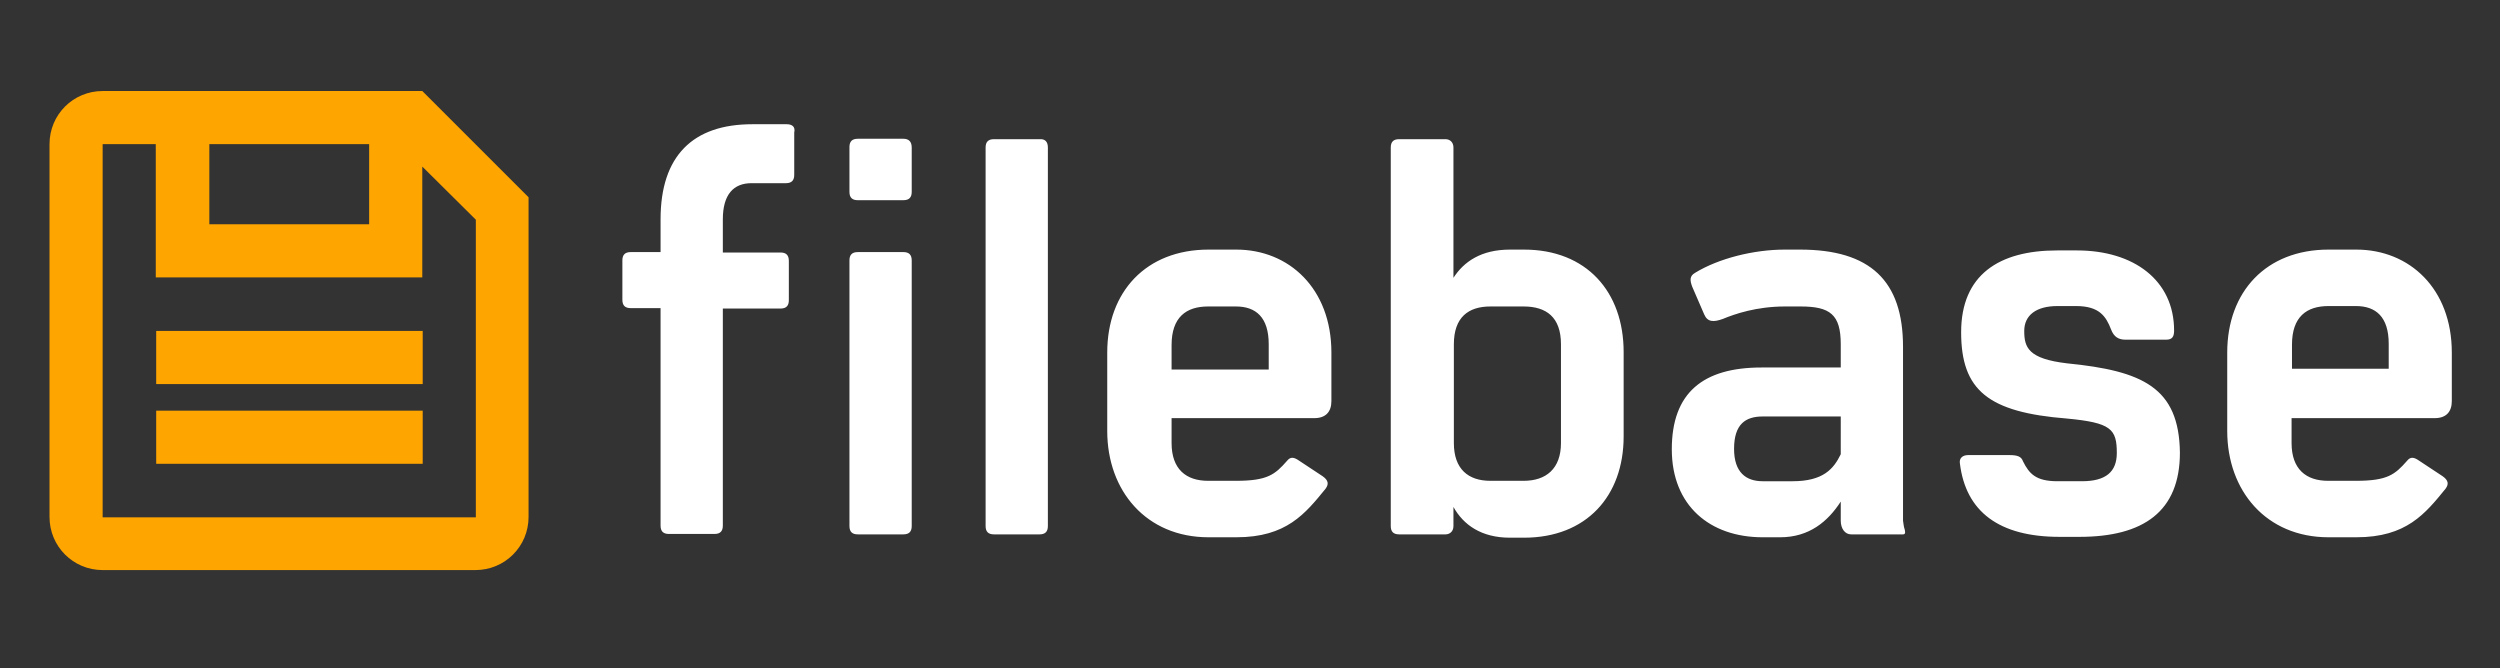 
		<svg xmlns="http://www.w3.org/2000/svg" xmlns:xlink="http://www.w3.org/1999/xlink" version="1.1" width="3019.33" height="807.023">
			
			<rect width="100%" height="100%" fill="#333333" stroke="none"/>
			
			<g transform="scale(0.966) translate(10, 10)">
				
			
			<g transform="scale(5.19) translate(10, 10)">
				

<g id="SvgjsG1093" transform="matrix(1,0,0,1,0,0)">
</g>
<title xmlns="http://www.w3.org/2000/svg">Artboard 61</title>
<g id="1551122613482" rel="symbol">
	<path class="st0" d="M89.8,10h-77C5.7,10,0,15.7,0,22.8v89.8c0,7.1,5.7,12.8,12.8,12.8h89.8c7.1,0,12.8-5.7,12.8-12.8v-77L89.8,10z    M38.5,22.8H77v19.3H38.5V22.8z M102.7,112.7H12.8V22.8h12.8v32.1h64.2V28.2L102.7,41V112.7z M25.7,67.8h64.2v12.8H25.7V67.8z    M25.7,87h64.2v12.8H25.7V87z" style="fill: #FFA500;"/>
</g>
<g id="1551122611749" rel="main_text">
	<path class="st1" d="M240.5,23.6v91.2c0,1.4-0.7,2-2,2h-11c-1.4,0-2-0.7-2-2V23.6c0-1.4,0.7-2,2-2h11   C239.8,21.5,240.5,22.2,240.5,23.6z M177.6,18h-8.3c-14.3,0-22.1,7.6-22.1,22.9v7.9H140c-1.4,0-2,0.7-2,2v9.5c0,1.4,0.7,2,2,2h7.2   v52.4c0,1.4,0.7,2,2,2h11c1.4,0,2-0.7,2-2V62.4h13.9c1.4,0,2-0.7,2-2v-9.5c0-1.4-0.7-2-2-2h-13.9v-8c0-6,2.6-8.7,6.9-8.7h8.3   c1.4,0,2-0.7,2-2V20C179.7,18.7,179,18,177.6,18z M205.7,48.8h-11c-1.4,0-2,0.7-2,2v64c0,1.4,0.7,2,2,2h11c1.4,0,2-0.7,2-2v-64   C207.7,49.4,207,48.8,205.7,48.8z M205.7,21.5h-11c-1.4,0-2,0.7-2,2v10.8c0,1.4,0.7,2,2,2h11c1.4,0,2-0.7,2-2V23.6   C207.7,22.2,207,21.5,205.7,21.5z M446.9,115.6c0.1,0.5,0.3,1.2-0.4,1.2H434c-1.5,0-2.5-1.4-2.5-3.3v-4.6   c-3.1,4.8-7.6,8.6-14.6,8.6h-4.2c-12.7,0-21.9-7.6-21.9-21.2s7.5-19.7,21.6-19.7h19.1V71c0-7.2-2.6-9.1-9.7-9.1h-3.7   c-6.9,0-12.1,1.8-15,3c-2.2,0.8-3.7,0.8-4.5-1.1l-2.9-6.7c-0.5-1.4-0.7-2.5,0.7-3.3c5.7-3.5,14.2-5.6,21.6-5.6h3.7   c16.9,0,24.8,7.5,24.8,23.4v41.9C446.6,114.2,446.7,115.1,446.9,115.6z M431.5,88.4h-18.8c-4.1,0-6.9,1.8-6.9,7.8   c0,5.7,2.9,7.8,6.9,7.8h7.2c7.4,0,9.9-3,11.6-6.5V88.4z M486,75.6c-9.3-1.1-10.3-3.8-10.3-7.8c0-3.8,2.9-6,8-6h4.5   c5.6,0,7.2,2.5,8.4,5.6c0.7,1.9,1.9,2.5,3.5,2.5h9.8c1.5,0,1.9-0.8,1.9-2.2c0-12.1-9.7-19.3-23.4-19.3h-4.8   c-14,0-23.1,5.9-23.1,19.7c0,14,6.5,19.3,25.5,20.8c10.6,1,12,2.5,12,8.3c0,4.5-2.6,6.8-8.4,6.8h-5.9c-5.2,0-6.8-1.8-8.3-4.8   c-0.4-1.1-1.2-1.5-3.3-1.5h-9.9c-1.4,0-2.2,0.8-2,2c1.4,11.6,9.4,17.7,24,17.7h4.8c15.4,0,24.2-6.1,24.2-20.3   C513,81.4,504.2,77.4,486,75.6z M308.8,73v11.7c0,2.6-1.4,4.1-4.1,4.1h-34.4v6c0,6.3,3.5,9.1,8.8,9.1h6.7c7.6,0,9.4-1.5,12.3-4.8   c0.8-1,1.6-1,3,0l5.6,3.7c1.4,1,1.5,1.9,0.7,3c-4.9,6-9.4,11.7-21.5,11.7h-6.7c-15,0-24.4-11.2-24.4-25.6V73   c0-14.7,9.4-24.8,24.4-24.8h6.7C298.6,48.2,308.8,57.6,308.8,73z M293.7,71c0-6.5-3.1-9.1-7.9-9.1h-6.7c-5.3,0-8.8,2.6-8.8,9.3v5.9   h23.4V71z M540.1,88.8v6c0,6.3,3.5,9.1,8.8,9.1h6.7c7.6,0,9.4-1.5,12.3-4.8c0.8-1,1.6-1,3,0l5.6,3.7c1.4,1,1.5,1.9,0.7,3   c-4.9,6-9.4,11.7-21.5,11.7H549c-15,0-24.4-11.2-24.4-25.6V73c0-14.7,9.4-24.8,24.4-24.8h6.7c12.8,0,23,9.4,23,24.8v11.7   c0,2.6-1.4,4.1-4.1,4.1H540.1z M540.1,76.9h23.4v-6c0-6.5-3.1-9.1-7.9-9.1H549c-5.3,0-8.8,2.6-8.8,9.3V76.9z M379.2,72.9v20.3   c0,14.4-9,24.4-24,24.4h-3.4c-6.9,0-11.2-3.1-13.6-7.4v4.6c0,1.4-1,2-1.9,2h-11.2c-1.4,0-2-0.7-2-2V23.6c0-1.4,0.7-2,2-2h11.2   c1,0,1.9,0.7,1.9,2V55c2.5-3.9,6.7-6.8,13.6-6.8h3.4C370.2,48.2,379.2,58.3,379.2,72.9z M364.1,71c0-6.5-3.5-9.1-9-9.1h-8   c-5.3,0-8.8,2.6-8.8,9.1v23.8c0,6.3,3.5,9.1,8.8,9.1h8c5.4,0,9-2.9,9-9.1V71z" style="fill: #FFFFFF;"/>
</g>

			</g>
		
			</g>
		</svg>
	